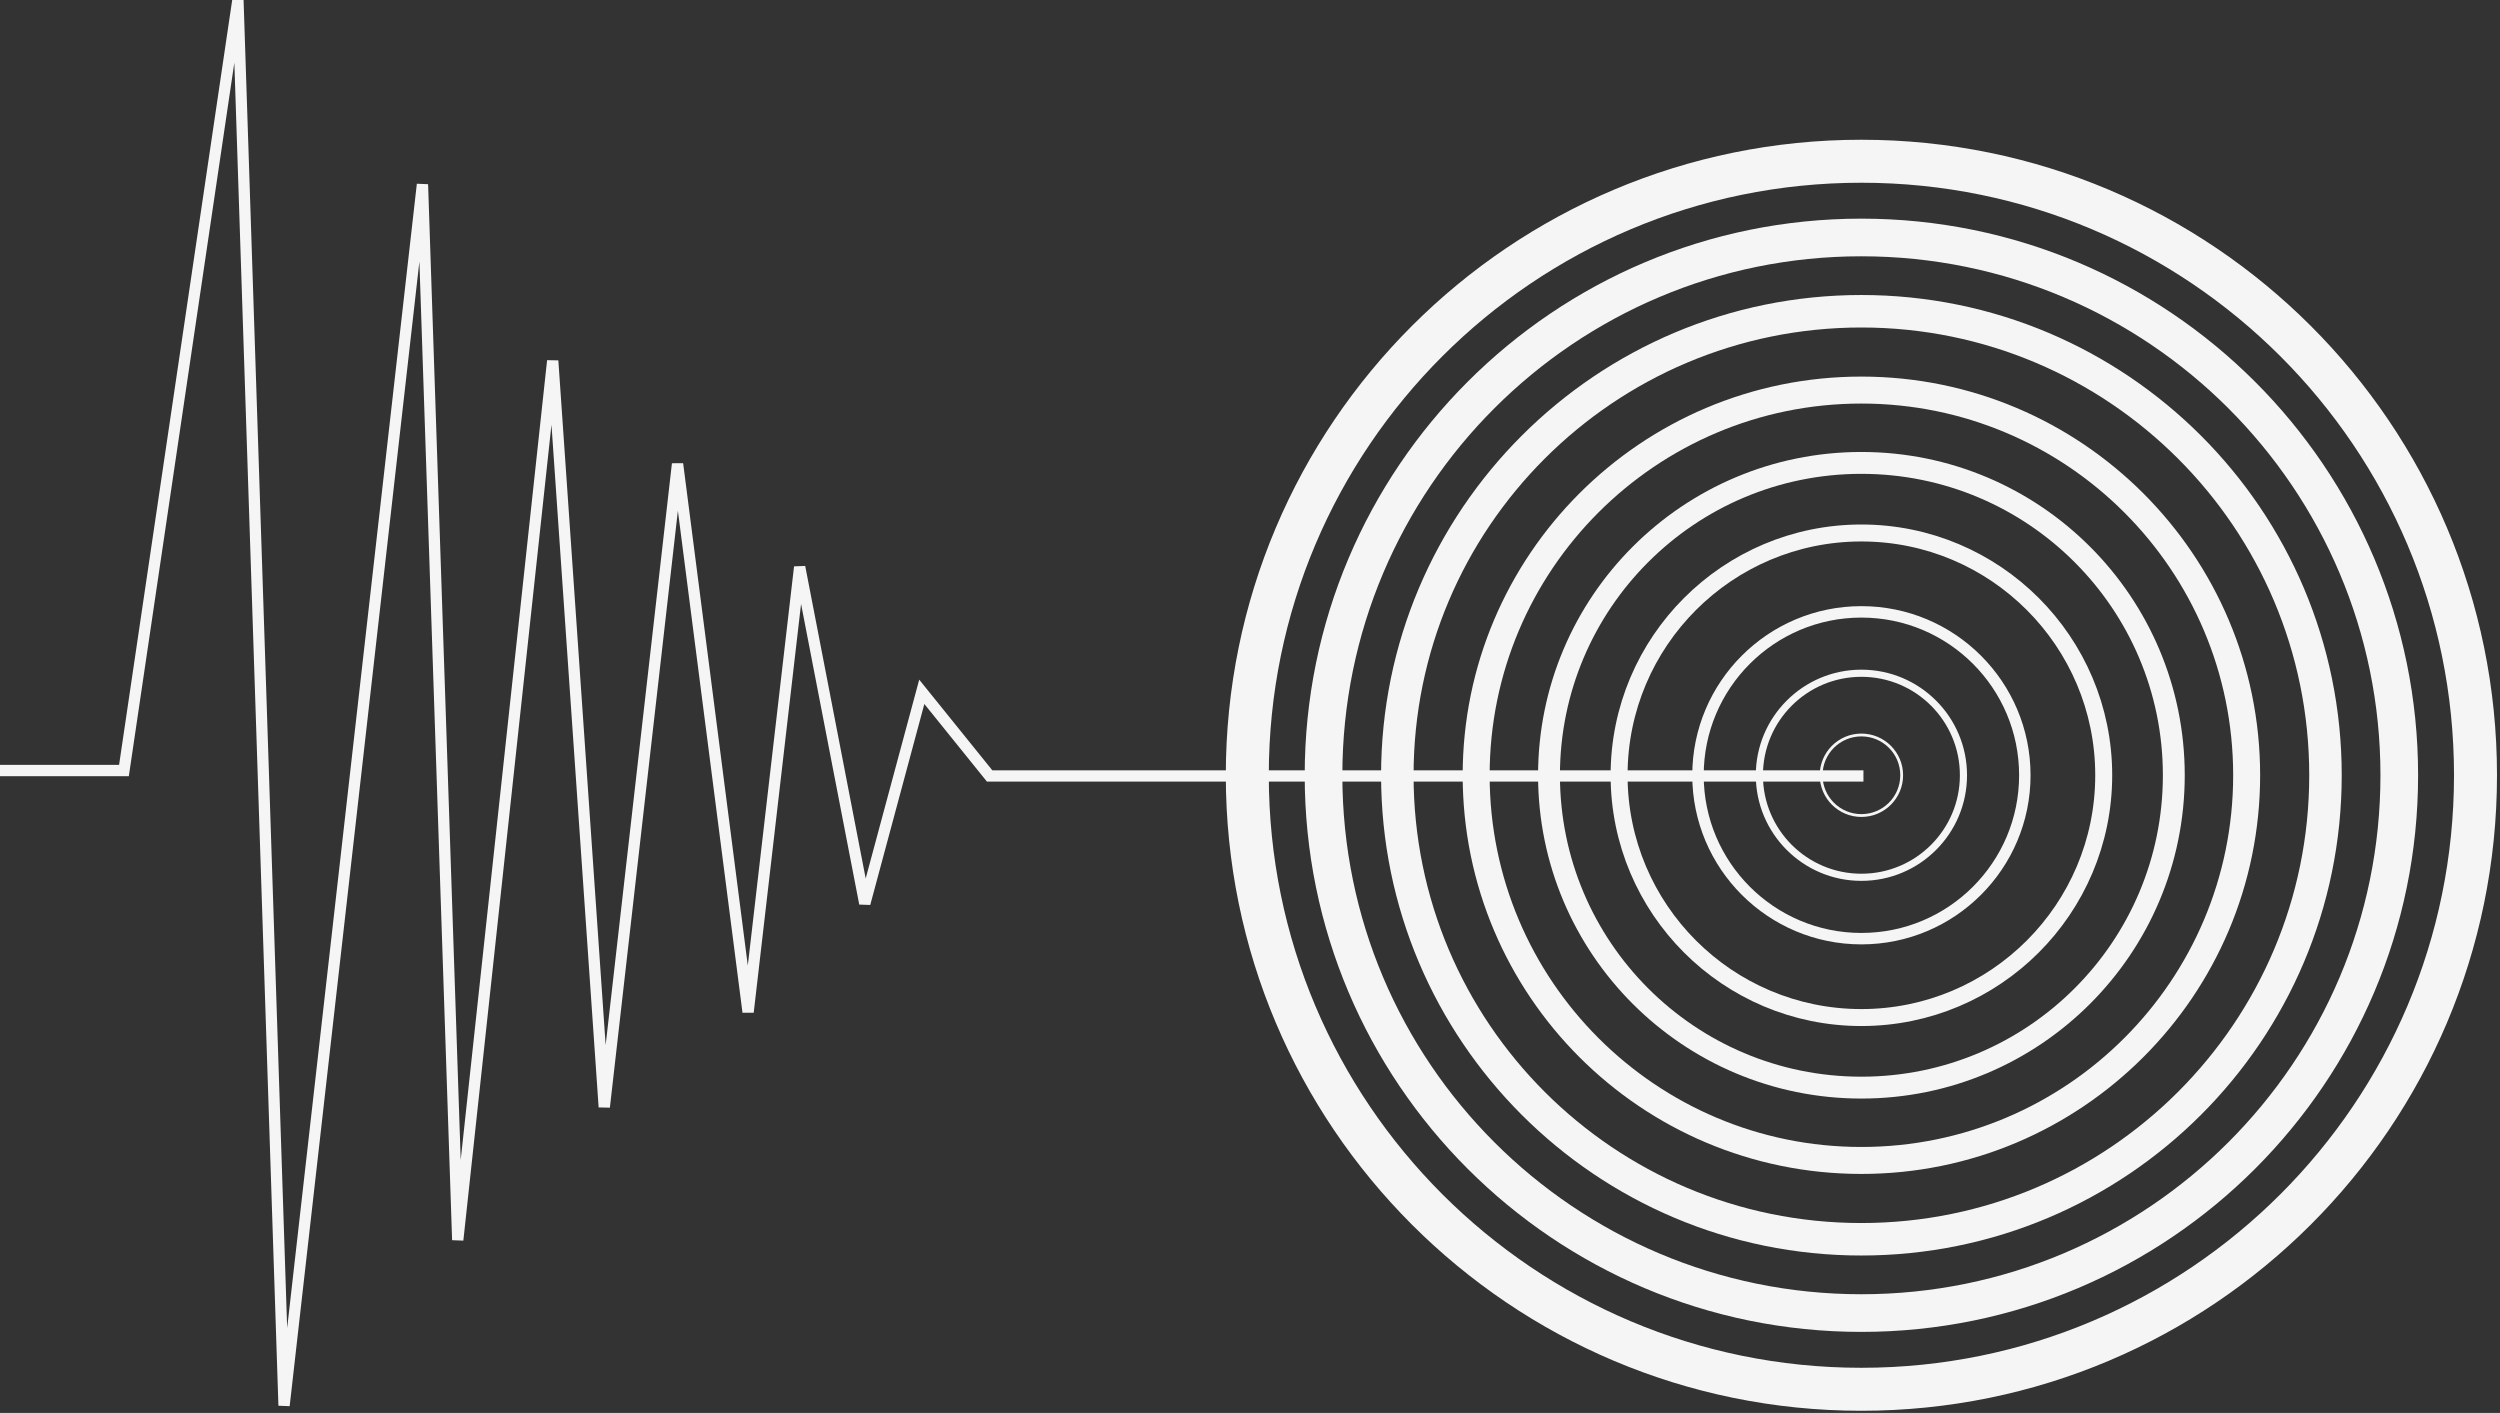 <?xml version="1.0" encoding="UTF-8" standalone="no"?>
<!-- Created with Inkscape (http://www.inkscape.org/) -->

<svg
   xmlns:dc="http://purl.org/dc/elements/1.1/"
   xmlns:cc="http://creativecommons.org/ns#"
   xmlns:rdf="http://www.w3.org/1999/02/22-rdf-syntax-ns#"
   xmlns:svg="http://www.w3.org/2000/svg"
   xmlns="http://www.w3.org/2000/svg"
   xmlns:sodipodi="http://sodipodi.sourceforge.net/DTD/sodipodi-0.dtd"
   xmlns:inkscape="http://www.inkscape.org/namespaces/inkscape"
   width="191.238"
   height="108.082"
   id="svg3903"
   version="1.1"
   inkscape:version="0.48.1 r9760"
   sodipodi:docname="icon.png">
  <rect width="100%" height="100%" fill="#333333" stroke="none"/>
  <defs
     id="defs3905" />
  <sodipodi:namedview
     id="base"
     pagecolor="#ffffff"
     bordercolor="#666666"
     borderopacity="1.0"
     inkscape:pageopacity="0"
     inkscape:pageshadow="2"
     inkscape:zoom="3.959798"
     inkscape:cx="50.065679"
     inkscape:cy="50.051251"
     inkscape:document-units="px"
     inkscape:current-layer="layer1"
     showgrid="false"
     fit-margin-top="0"
     fit-margin-left="0"
     fit-margin-right="0"
     fit-margin-bottom="0"
     inkscape:window-width="1280"
     inkscape:window-height="775"
     inkscape:window-x="0"
     inkscape:window-y="0"
     inkscape:window-maximized="1" />
  <g
     inkscape:label="Layer 1"
     inkscape:groupmode="layer"
     id="layer1"
     transform="translate(-16.168,-11.584)">
    <g
       transform="matrix(0.411,0,0,0.411,-64.443,-73.45)"
       style="stroke:#f5f5f5;stroke-opacity:1;fill:none;opacity:1"
       id="g3870"
       inkscape:export-filename="/home/nasir/django/repo/irangeo/icon.png"
       inkscape:export-xdpi="90"
       inkscape:export-ydpi="90">
      <path
         style="color:#000000;fill:none;stroke:#f5f5f5;stroke-width:8;stroke-linecap:round;stroke-linejoin:miter;stroke-miterlimit:4;stroke-opacity:1;stroke-dasharray:none;stroke-dashoffset:0;marker:none;visibility:visible;display:inline;overflow:visible;enable-background:accumulate"
         d="m 542.562,236.906 c -63.118,0 -114.281,51.163 -114.281,114.281 0,63.118 51.163,114.281 114.281,114.281 63.118,0 114.312,-51.163 114.312,-114.281 0,-63.118 -51.194,-114.281 -114.312,-114.281 z"
         id="path2995"
         inkscape:connector-curvature="0" />
      <path
         id="path3766"
         d="m 542.564,251.093 c -55.283,0 -100.095,44.812 -100.095,100.095 0,55.283 44.812,100.095 100.095,100.095 55.283,0 100.122,-44.812 100.122,-100.095 0,-55.283 -44.839,-100.095 -100.122,-100.095 z"
         style="color:#000000;fill:none;stroke:#f5f5f5;stroke-width:7.007;stroke-linecap:round;stroke-linejoin:miter;stroke-miterlimit:4;stroke-opacity:1;stroke-dasharray:none;stroke-dashoffset:0;marker:none;visibility:visible;display:inline;overflow:visible;enable-background:accumulate"
         inkscape:connector-curvature="0" />
      <path
         inkscape:connector-curvature="0"
         style="color:#000000;fill:none;stroke:#f5f5f5;stroke-width:6.046;stroke-linecap:round;stroke-linejoin:miter;stroke-miterlimit:4;stroke-opacity:1;stroke-dasharray:none;stroke-dashoffset:0;marker:none;visibility:visible;display:inline;overflow:visible;enable-background:accumulate"
         d="m 542.566,264.826 c -47.698,0 -86.361,38.663 -86.361,86.361 0,47.698 38.663,86.361 86.361,86.361 47.698,0 86.385,-38.663 86.385,-86.361 0,-47.698 -38.687,-86.361 -86.385,-86.361 z"
         id="path3768" />
      <path
         id="path3770"
         d="m 542.568,279.495 c -39.596,0 -71.692,32.096 -71.692,71.692 0,39.596 32.096,71.692 71.692,71.692 39.596,0 71.712,-32.096 71.712,-71.692 0,-39.596 -32.116,-71.692 -71.712,-71.692 z"
         style="color:#000000;fill:none;stroke:#f5f5f5;stroke-width:5.019;stroke-linecap:round;stroke-linejoin:miter;stroke-miterlimit:4;stroke-opacity:1;stroke-dasharray:none;stroke-dashoffset:0;marker:none;visibility:visible;display:inline;overflow:visible;enable-background:accumulate"
         inkscape:connector-curvature="0" />
      <path
         inkscape:connector-curvature="0"
         style="color:#000000;fill:none;stroke:#f5f5f5;stroke-width:4.07;stroke-linecap:round;stroke-linejoin:miter;stroke-miterlimit:4;stroke-opacity:1;stroke-dasharray:none;stroke-dashoffset:0;marker:none;visibility:visible;display:inline;overflow:visible;enable-background:accumulate"
         d="m 542.57,293.051 c -32.109,0 -58.136,26.027 -58.136,58.136 0,32.109 26.027,58.136 58.136,58.136 32.109,0 58.152,-26.027 58.152,-58.136 0,-32.109 -26.043,-58.136 -58.152,-58.136 z"
         id="path3772" />
      <path
         id="path3774"
         d="m 542.572,306.094 c -24.905,0 -45.093,20.188 -45.093,45.093 0,24.905 20.188,45.093 45.093,45.093 24.905,0 45.106,-20.188 45.106,-45.093 0,-24.905 -20.2,-45.093 -45.106,-45.093 z"
         style="color:#000000;fill:none;stroke:#f5f5f5;stroke-width:3.157;stroke-linecap:round;stroke-linejoin:miter;stroke-miterlimit:4;stroke-opacity:1;stroke-dasharray:none;stroke-dashoffset:0;marker:none;visibility:visible;display:inline;overflow:visible;enable-background:accumulate"
         inkscape:connector-curvature="0" />
      <path
         inkscape:connector-curvature="0"
         style="color:#000000;fill:none;stroke:#f5f5f5;stroke-width:2.129;stroke-linecap:round;stroke-linejoin:miter;stroke-miterlimit:4;stroke-opacity:1;stroke-dasharray:none;stroke-dashoffset:0;marker:none;visibility:visible;display:inline;overflow:visible;enable-background:accumulate"
         d="m 542.574,320.775 c -16.797,0 -30.412,13.615 -30.412,30.412 0,16.797 13.615,30.412 30.412,30.412 16.797,0 30.421,-13.615 30.421,-30.412 0,-16.797 -13.624,-30.412 -30.421,-30.412 z"
         id="path3776" />
      <path
         id="path3778"
         d="m 542.576,332.198 c -10.488,0 -18.989,8.501 -18.989,18.989 0,10.488 8.501,18.989 18.989,18.989 10.488,0 18.995,-8.501 18.995,-18.989 0,-10.488 -8.507,-18.989 -18.995,-18.989 z"
         style="color:#000000;fill:none;stroke:#f5f5f5;stroke-width:1.329;stroke-linecap:round;stroke-linejoin:miter;stroke-miterlimit:4;stroke-opacity:1;stroke-dasharray:none;stroke-dashoffset:0;marker:none;visibility:visible;display:inline;overflow:visible;enable-background:accumulate"
         inkscape:connector-curvature="0" />
      <path
         inkscape:connector-curvature="0"
         style="color:#000000;fill:none;fill-opacity:1;stroke:#f5f5f5;stroke-width:0.525;stroke-linecap:round;stroke-linejoin:miter;stroke-miterlimit:4;stroke-opacity:1;stroke-dasharray:none;stroke-dashoffset:0;marker:none;visibility:visible;display:inline;overflow:visible;enable-background:accumulate"
         d="m 542.577,343.691 c -4.14,0 -7.496,3.356 -7.496,7.496 0,4.14 3.356,7.496 7.496,7.496 4.14,0 7.498,-3.356 7.498,-7.496 0,-4.14 -3.358,-7.496 -7.498,-7.496 z"
         id="path3780" />
      <path
         style="fill:none;stroke:#f5f5f5;stroke-width:2.1;stroke-linecap:butt;stroke-linejoin:miter;stroke-miterlimit:4;stroke-opacity:1;stroke-dasharray:none"
         d="m 542.957,351.316 -162.635,0 -12.627,-15.657 -10.607,39.396 -12.122,-62.629 -9.596,82.833 -13.132,-102.025 -13.637,119.703 -9.596,-138.896 -17.678,163.645 -6.566,-196.475 -25.759,227.284 -8.586,-261.63 -21.213,143.442 -23.234,0"
         id="path3782"
         inkscape:connector-curvature="0"
         sodipodi:nodetypes="ccccccccccccccc" />
    </g>
  </g>
</svg>
